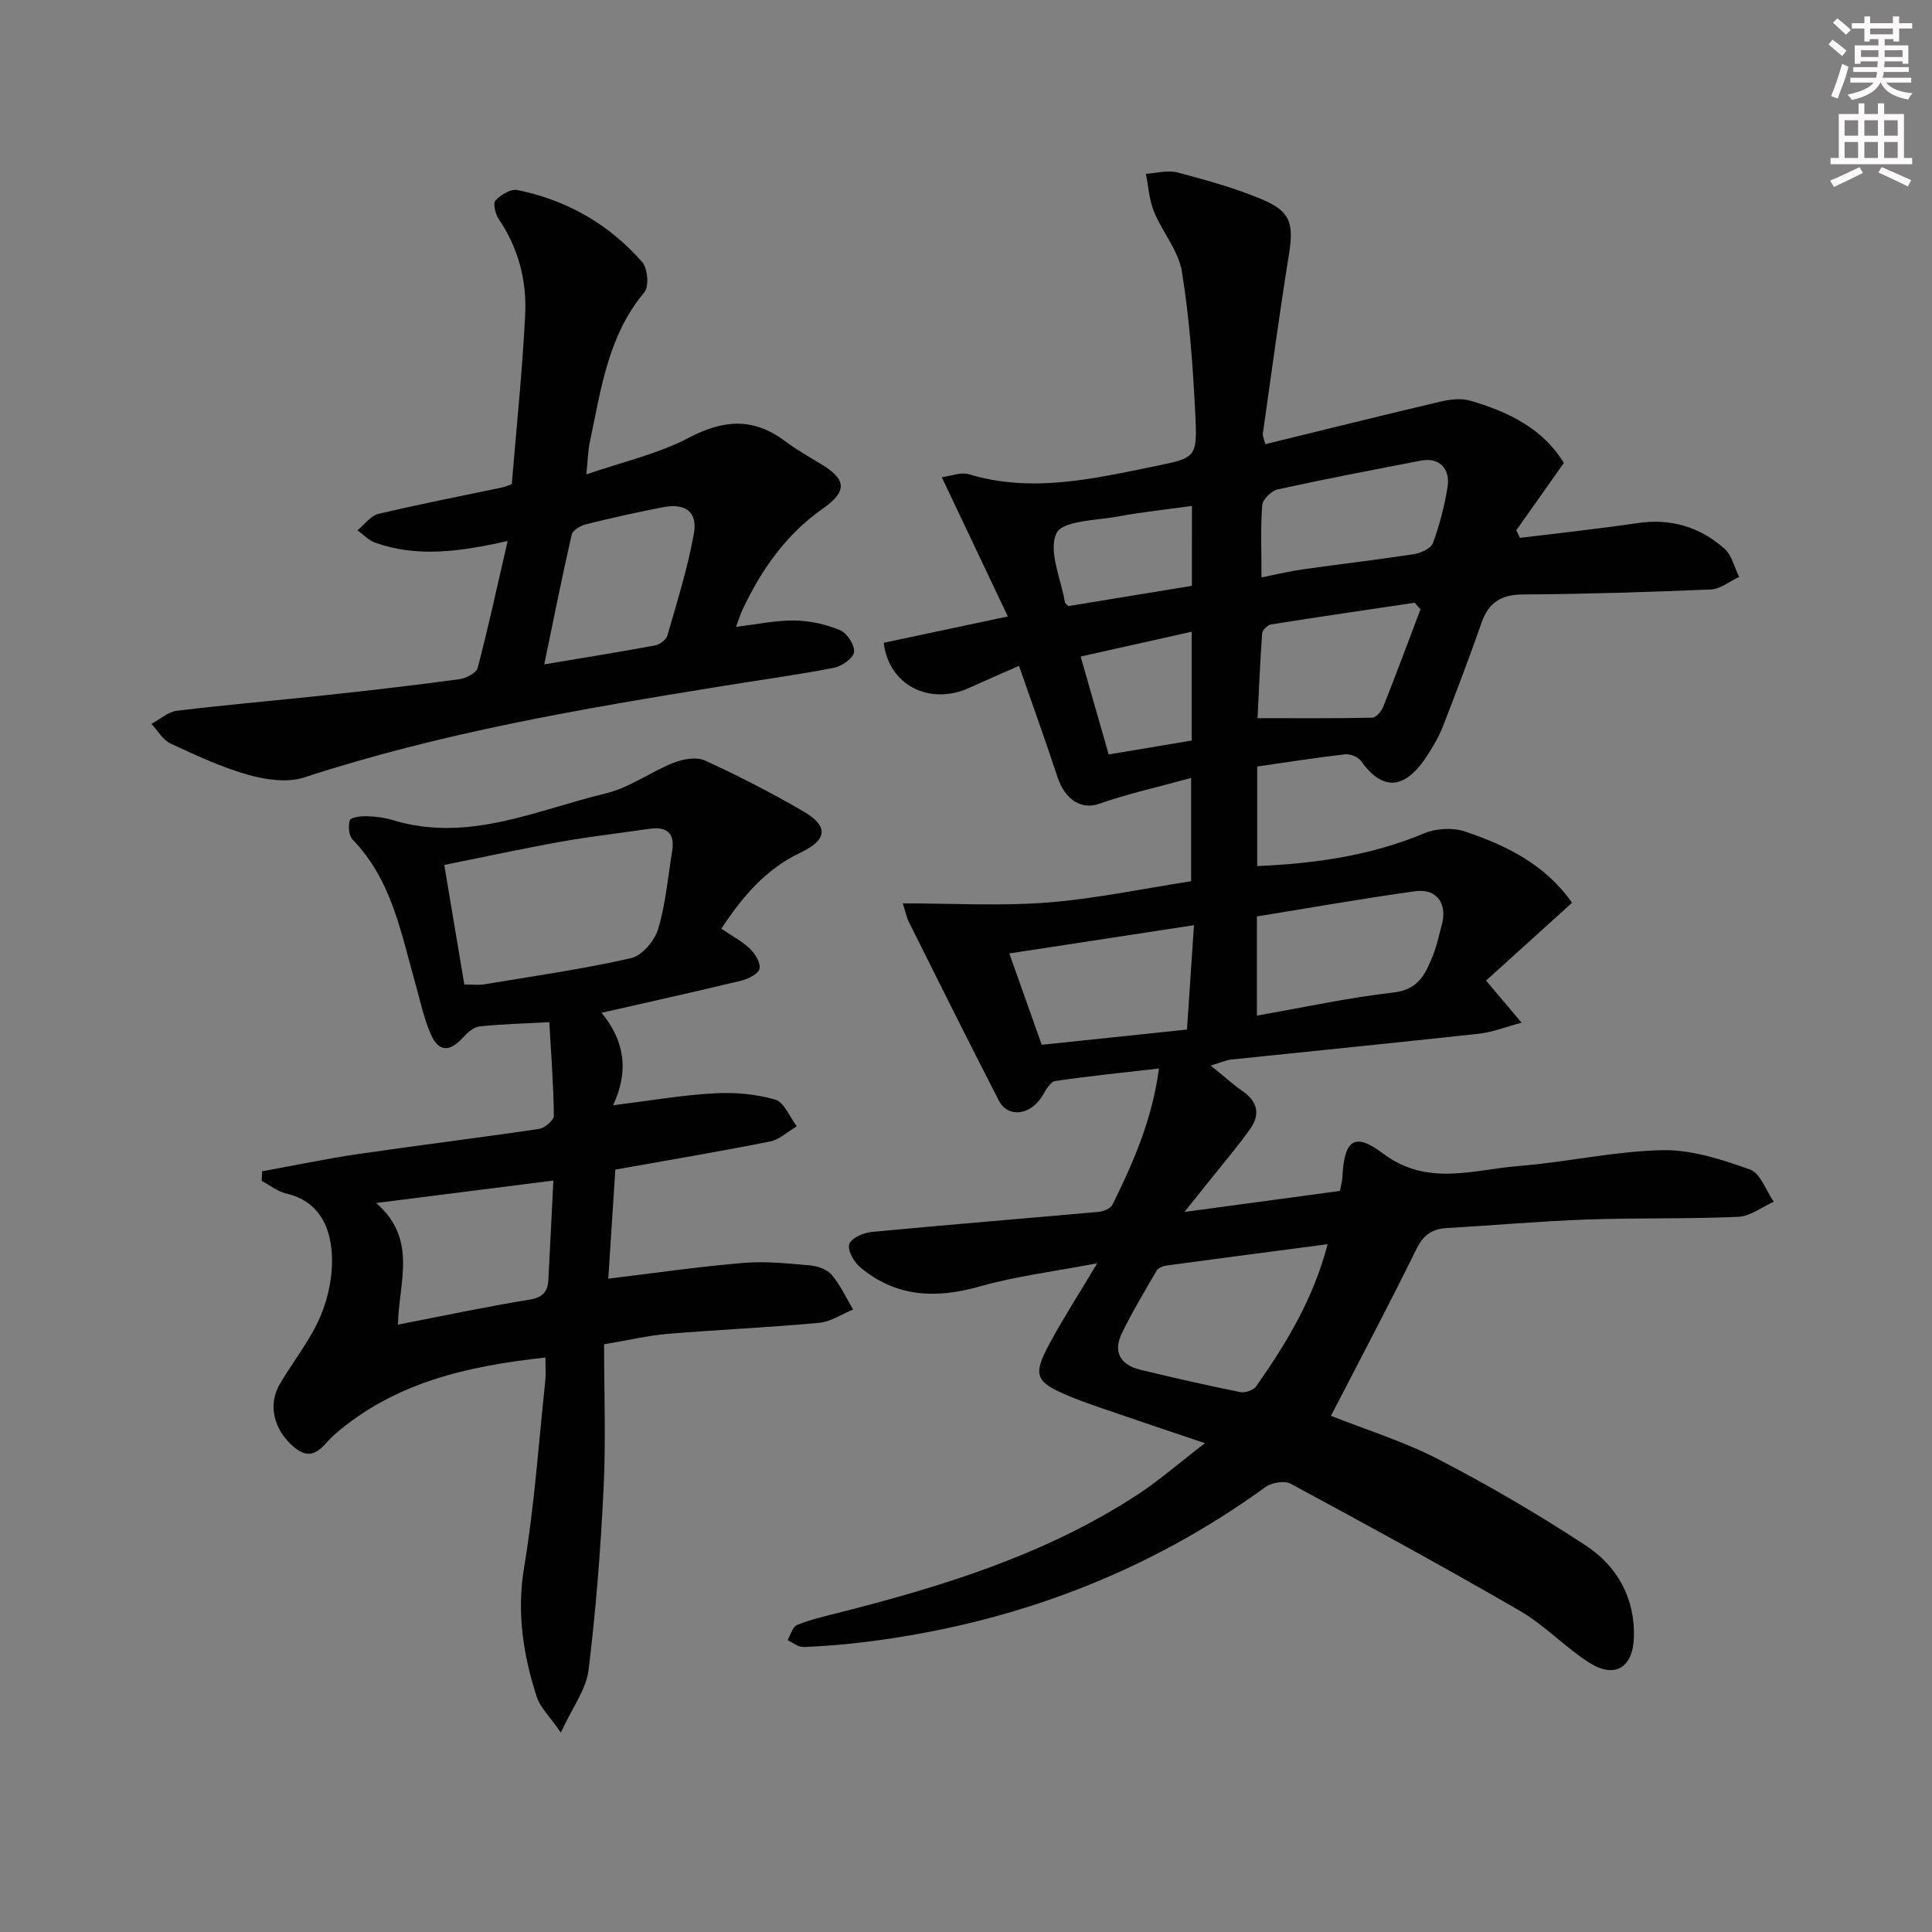 <svg enable-background="new 0 0 400 400" viewBox="0 0 400 400" xmlns="http://www.w3.org/2000/svg"><rect x="0" y="0" width="400" height="400" fill="#808080" stroke="none"/><g fill="#010102"><path d="m239.95 221.22c-7.48.86-14.51 1.56-21.48 2.6-1.02.15-1.95 1.87-2.64 3.03-2.4 4.04-7.13 4.71-9.04 1-6.31-12.27-12.46-24.63-18.63-36.98-.51-1.03-.72-2.21-1.24-3.84 10.11 0 20.02.59 29.82-.16 9.88-.76 19.67-2.85 29.87-4.42 0-6.7 0-13.42 0-21.38-6.6 1.81-12.95 3.23-19.06 5.35-3.61 1.26-7.04-.73-8.65-5.65-2.42-7.4-5.09-14.73-7.93-22.91-3.78 1.67-7.03 3.06-10.25 4.53-8.15 3.73-16.69-.41-17.75-9.31 8.09-1.71 16.24-3.44 25.69-5.45-4.55-9.58-8.97-18.91-13.67-28.82 1.87-.24 3.93-1.13 5.57-.63 13.14 3.97 25.91.91 38.71-1.69 8.32-1.69 8.64-1.8 8.21-10.55-.49-9.93-1.19-19.91-2.78-29.71-.7-4.33-4.05-8.17-5.78-12.41-.99-2.43-1.15-5.21-1.68-7.83 2.16-.13 4.48-.82 6.47-.3 5.91 1.56 11.86 3.2 17.49 5.55 6.06 2.53 6.69 5.03 5.64 11.58-1.97 12.27-3.63 24.59-5.37 36.9-.08.59.26 1.24.49 2.24 12.22-2.99 24.25-5.98 36.32-8.82 1.95-.46 4.23-.73 6.1-.19 7.94 2.3 15.15 5.86 19.4 12.9-3.44 4.87-6.64 9.41-9.85 13.94.25.52.51 1.05.76 1.57 8.11-1 16.24-1.86 24.32-3.06 6.9-1.03 12.92.79 18 5.28 1.55 1.36 2.07 3.88 3.06 5.87-1.96.9-3.88 2.51-5.87 2.59-12.97.56-25.95.95-38.92 1.04-4.51.03-7.08 1.66-8.55 5.87-2.51 7.2-5.23 14.33-7.99 21.44-.77 2-1.88 3.89-3.03 5.71-4.55 7.2-9.22 8.05-13.89 1.49-.61-.86-2.26-1.55-3.32-1.42-6.07.69-12.1 1.65-18.21 2.53v20.61c12.04-.52 23.52-2.16 34.55-6.77 2.46-1.03 5.89-1.24 8.39-.41 8.54 2.86 16.6 6.76 22.25 14.77-6.06 5.48-11.97 10.84-17.81 16.12 2.68 3.18 4.56 5.41 7.36 8.72-3.63.97-6.16 1.99-8.76 2.27-17.17 1.88-34.37 3.58-51.55 5.38-.8.08-1.58.46-4.05 1.22 2.68 2.17 4.58 3.9 6.67 5.36 3.08 2.14 3.57 4.82 1.53 7.71-2.57 3.64-5.49 7.04-8.27 10.54-1.52 1.91-3.06 3.81-5.37 6.7 11.44-1.55 21.68-2.93 32.18-4.35.18-.96.46-1.89.51-2.82.41-7.76 2.44-9.42 8.45-4.91 9.19 6.89 18.7 3.31 28.13 2.56 9.92-.79 19.76-3.06 29.67-3.27 6.06-.13 12.34 1.94 18.17 4.01 2.15.76 3.29 4.37 4.9 6.67-2.45 1.09-4.86 3.01-7.35 3.12-10.48.46-20.99.19-31.47.56-9.63.34-19.25 1.22-28.87 1.76-3.15.18-4.9 1.51-6.35 4.46-5.63 11.47-11.63 22.77-17.64 34.42 7.11 2.83 15.05 5.28 22.32 9.04 10.43 5.4 20.62 11.37 30.44 17.81 6.53 4.29 10.24 10.94 9.96 19.09-.22 6.28-4.03 8.5-9.27 5.15-5.02-3.21-9.22-7.75-14.35-10.72-15.64-9.07-31.53-17.72-47.44-26.31-1.28-.69-3.93-.24-5.21.68-24.78 17.97-52.48 28.3-82.73 32.07-4.29.53-8.61.89-12.92 1.06-1.08.04-2.21-.93-3.31-1.44.64-1.08 1.04-2.74 1.96-3.12 2.74-1.12 5.68-1.79 8.56-2.52 21.66-5.49 42.91-12.06 61.85-24.41 4.55-2.96 8.67-6.58 14.05-10.72-6.33-2.13-11.42-3.82-16.5-5.58-4.08-1.41-8.21-2.7-12.17-4.39-6.43-2.74-6.96-4.21-3.58-10.5 2.81-5.23 6.04-10.23 9.94-16.77-8.96 1.71-16.79 2.66-24.29 4.79-9.12 2.59-17.41 2.24-24.82-4.01-1.28-1.08-2.61-3.48-2.22-4.74.38-1.22 2.89-2.36 4.56-2.52 15.71-1.5 31.45-2.76 47.17-4.18.98-.09 2.38-.71 2.77-1.49 4.35-8.77 8.24-17.71 9.62-28.18zm34.92 36.38c-11.44 1.5-22.39 2.93-33.33 4.41-.74.1-1.74.49-2.07 1.06-2.5 4.28-5.06 8.55-7.22 13.01-1.85 3.8-.26 6.5 3.74 7.48 6.9 1.69 13.84 3.25 20.8 4.66 1 .2 2.72-.39 3.28-1.19 6.18-8.82 11.8-17.96 14.8-29.43zm-14.64-47.33c9.77-1.71 18.99-3.73 28.31-4.79 5.29-.6 6.68-4.05 8.2-7.85.79-1.98 1.2-4.1 1.77-6.17 1.21-4.36-1.06-7.56-5.53-6.94-10.91 1.52-21.77 3.44-32.75 5.22zm-13.03-18.72c-13.3 2.04-25.67 3.93-38.23 5.85 2.47 6.96 4.46 12.56 6.71 18.91 9.83-1.03 19.93-2.09 30.07-3.15.5-7.44.94-13.97 1.45-21.61zm13.98-72.01c3.33-.66 5.88-1.29 8.47-1.65 7.7-1.09 15.44-1.98 23.12-3.17 1.43-.22 3.5-1.18 3.91-2.3 1.36-3.7 2.37-7.59 3.01-11.5.65-3.96-1.79-6.27-5.47-5.56-9.91 1.91-19.82 3.8-29.67 5.96-1.3.29-3.13 2.06-3.22 3.26-.37 4.78-.15 9.59-.15 14.96zm32.92 6.61c-.4-.45-.8-.91-1.2-1.36-9.93 1.48-19.86 2.92-29.77 4.5-.72.11-1.77 1.19-1.82 1.88-.44 6.21-.69 12.43-.95 17.52 8.08 0 15.91.07 23.74-.1.79-.02 1.91-1.31 2.28-2.24 2.66-6.7 5.16-13.46 7.72-20.2zm-47.32-21.4c-5.35.74-10.27 1.25-15.12 2.15-4.56.85-11.69.87-12.93 3.5-1.74 3.67.94 9.44 1.75 14.3.02.14.21.25.69.79 8.31-1.36 16.88-2.77 25.6-4.2.01-5.46.01-10.54.01-16.54zm-23.04 31.18c1.89 6.62 3.82 13.33 5.8 20.27 6.09-1.02 11.59-1.94 17.18-2.88 0-7.56 0-14.78 0-22.53-7.58 1.69-14.77 3.3-22.98 5.14z"/><path d="m54.25 242.51c6.61-1.2 13.2-2.59 19.85-3.57 12.49-1.83 25.02-3.36 37.5-5.21 1.18-.18 3.08-1.8 3.07-2.73-.08-6.43-.57-12.86-.94-19.37-5.28.29-9.89.39-14.45.88-1.2.13-2.48 1.26-3.37 2.24-2.84 3.14-5.11 3.11-6.77-.74-1.43-3.32-2.17-6.94-3.16-10.44-2.97-10.49-4.9-21.42-12.97-29.74-.8-.82-.97-2.84-.57-4 .22-.63 2.28-.88 3.5-.84 1.81.05 3.68.28 5.41.81 15.54 4.73 29.68-2.07 44.14-5.56 4.86-1.17 9.19-4.42 13.93-6.3 1.97-.78 4.75-1.3 6.5-.5 6.94 3.17 13.75 6.68 20.35 10.51 5.36 3.11 5.06 5.92-.58 8.6-7.2 3.42-12.03 9.18-16.35 15.73 2.17 1.47 4.28 2.57 5.92 4.14 1.08 1.04 2.25 2.93 1.99 4.14-.23 1.06-2.3 2.11-3.73 2.46-9.34 2.26-18.72 4.33-28.97 6.67 4.82 5.85 5.68 12.09 2.39 19.14 7.52-.93 14.19-2.09 20.91-2.47 4.21-.24 8.63.14 12.65 1.3 1.86.54 3 3.61 4.46 5.53-1.84 1.08-3.57 2.76-5.55 3.15-10.57 2.1-21.2 3.89-32.01 5.81-.49 7.61-.97 15.03-1.46 22.58 9.66-1.16 18.79-2.49 27.97-3.26 4.57-.38 9.23.11 13.82.52 1.57.14 3.52.82 4.47 1.95 1.79 2.13 2.99 4.76 4.43 7.18-2.35.96-4.64 2.54-7.06 2.76-10.42.96-20.88 1.42-31.31 2.28-3.95.33-7.85 1.26-13.19 2.16 0 9.92.38 19.88-.1 29.8-.61 12.58-1.58 25.18-3.12 37.68-.49 3.96-3.31 7.64-5.73 12.91-2.38-3.43-4.27-5.19-4.97-7.33-2.84-8.74-4.2-17.51-2.63-26.93 2.13-12.76 3.01-25.73 4.38-38.61.15-1.45.02-2.92.02-4.78-16.21 1.77-31.23 5.17-43.62 15.92-2.42 2.1-4.31 6.21-8.56 2.52-4.07-3.53-5.33-8.65-2.81-12.95 2.77-4.72 6.31-9.08 8.43-14.06 1.69-3.98 2.61-8.7 2.33-13-.37-5.71-2.76-10.83-9.42-12.38-1.8-.42-3.4-1.72-5.09-2.62.02-.65.05-1.31.07-1.98zm41.88-38.69c1.85 0 3.01.16 4.12-.02 10.15-1.7 20.36-3.15 30.39-5.42 2.27-.51 4.88-3.59 5.61-6.01 1.57-5.2 2.03-10.73 2.91-16.14.63-3.84-1.19-5.16-4.83-4.62-6.07.9-12.18 1.58-18.21 2.66-7.93 1.42-15.81 3.14-24.14 4.81 1.45 8.72 2.79 16.66 4.15 24.74zm18.44 40.6c-12.29 1.56-23.98 3.04-36.68 4.65 8.65 7.55 4.67 16.34 4.5 25.18 9.39-1.82 18.27-3.72 27.23-5.17 2.77-.45 3.77-1.65 3.91-4.08.35-6.44.65-12.9 1.04-20.58z"/><path d="m105.1 112.01c-10.1 2.27-18.8 3.4-27.41.35-1.36-.48-2.46-1.69-3.68-2.57 1.44-1.17 2.71-3 4.34-3.39 8.56-2.04 17.2-3.71 25.81-5.52.46-.1.89-.32 1.8-.65.95-11.61 2.19-23.33 2.77-35.07.35-7.05-1.4-13.83-5.5-19.85-.69-1.02-1.19-3.21-.65-3.8 1.09-1.16 3.14-2.44 4.5-2.17 10.25 2.06 19.01 7.07 25.88 14.92 1.14 1.31 1.45 5.05.45 6.25-7.56 9.02-8.97 20.12-11.28 30.95-.4 1.88-.43 3.83-.73 6.76 7.6-2.63 14.83-4.24 21.15-7.56 7.13-3.75 13.31-4.28 19.85.58 2.4 1.78 5 3.29 7.57 4.83 5.24 3.13 5.53 5.62.44 9.19-7.62 5.34-12.7 12.58-16.61 20.81-.49 1.03-.82 2.13-1.41 3.71 4.33-.51 8.23-1.37 12.13-1.31 3.17.05 6.49.78 9.41 2 1.44.6 3.07 3.12 2.89 4.54-.16 1.28-2.56 2.95-4.2 3.26-7.66 1.48-15.39 2.53-23.1 3.78-29.17 4.72-58.29 9.66-86.5 18.9-3.47 1.14-7.94.51-11.6-.52-5.55-1.57-10.87-4.05-16.13-6.5-1.6-.74-2.64-2.68-3.94-4.06 1.77-.94 3.46-2.5 5.31-2.72 10.39-1.26 20.83-2.14 31.24-3.27 9.08-.98 18.16-2.03 27.22-3.26 1.39-.19 3.51-1.3 3.79-2.37 2.2-8.41 4.04-16.93 6.19-26.24zm7.58 25.54c8.32-1.4 15.64-2.56 22.93-3.92.97-.18 2.31-1.16 2.56-2.03 2.01-7 4.21-13.98 5.49-21.12.81-4.5-1.76-6.35-6.32-5.48-5.37 1.03-10.71 2.23-16.02 3.55-1.12.28-2.74 1.22-2.95 2.13-1.96 8.51-3.66 17.09-5.69 26.87z"/></g><path d="m378.6 9.2.8-1c.9.7 1.9 1.4 2.9 2.3l-.9 1.1c-1.1-.9-2-1.7-2.8-2.4zm.5 10.7c.9-2.1 1.6-4.3 2.3-6.7.4.2.8.4 1.3.6-.7 3.1-1.5 4.3-2.2 6.6zm.4-15.2.9-.9c1 .8 2 1.6 2.8 2.4l-1 1c-1-.9-1.9-1.8-2.7-2.5zm12.5-1.3h1.2v1.4h2.7v1.1h-2.7v2.7h-1.2v-.5h-1.8v1.3h4.9v3.8h-1.2v-.5h-3.7c0 .4-.1.9-.1 1.2h5.1v1h-5.2c0 .5-.1.9-.3 1.2h6v1h-5.2c1.1 1.3 2.9 2 5.5 2.2-.4.4-.7.8-.9 1.3-2.9-.5-4.8-1.6-5.7-3.5h-.1c-.8 1.7-2.7 2.9-5.9 3.6-.2-.4-.6-.8-.9-1.1 2.8-.6 4.6-1.4 5.4-2.5h-4.8v-1h5.3c.1-.3.2-.7.2-1.2h-4.9v-1h5c0-.4 0-.8.1-1.2h-3.6v.5h-1.2v-3.8h4.9v-1.3h-1.8v.5h-1.1v-2.7h-2.6v-1.1h2.6v-1.4h1.2v1.4h4.7v-1.4zm-6.7 8.4h3.6c0-.4 0-.9 0-1.4h-3.6zm1.9-4.7h4.7v-1.2h-4.7zm6.7 3.3h-3.7v1.4h3.7z" fill="#fcfafa"/><path d="m384.7 21.4h1.3v2.2h2.8v-2.2h1.3v2.2h4.1v9.1h1.7v1.3h-16.9v-1.3h1.7v-9.1h4.1v-2.2zm.3 13.2.7 1.2c-1.8.9-3.8 1.9-6 2.9-.2-.4-.5-.8-.8-1.3 2.4-1 4.4-2 6.1-2.8zm-3.1-6.5h2.8v-3.2h-2.8zm0 4.6h2.8v-3.3h-2.8v3.2zm4.1-4.6h2.8v-3.2h-2.8zm0 4.6h2.8v-3.3h-2.8zm3.6 1.9c2.1.9 4.1 1.8 6.1 2.7l-.7 1.3c-2.2-1.1-4.2-2-6.1-2.9zm3.3-9.7h-2.8v3.2h2.8zm-2.8 7.8h2.8v-3.3h-2.8z" fill="#fcfafa"/></svg>